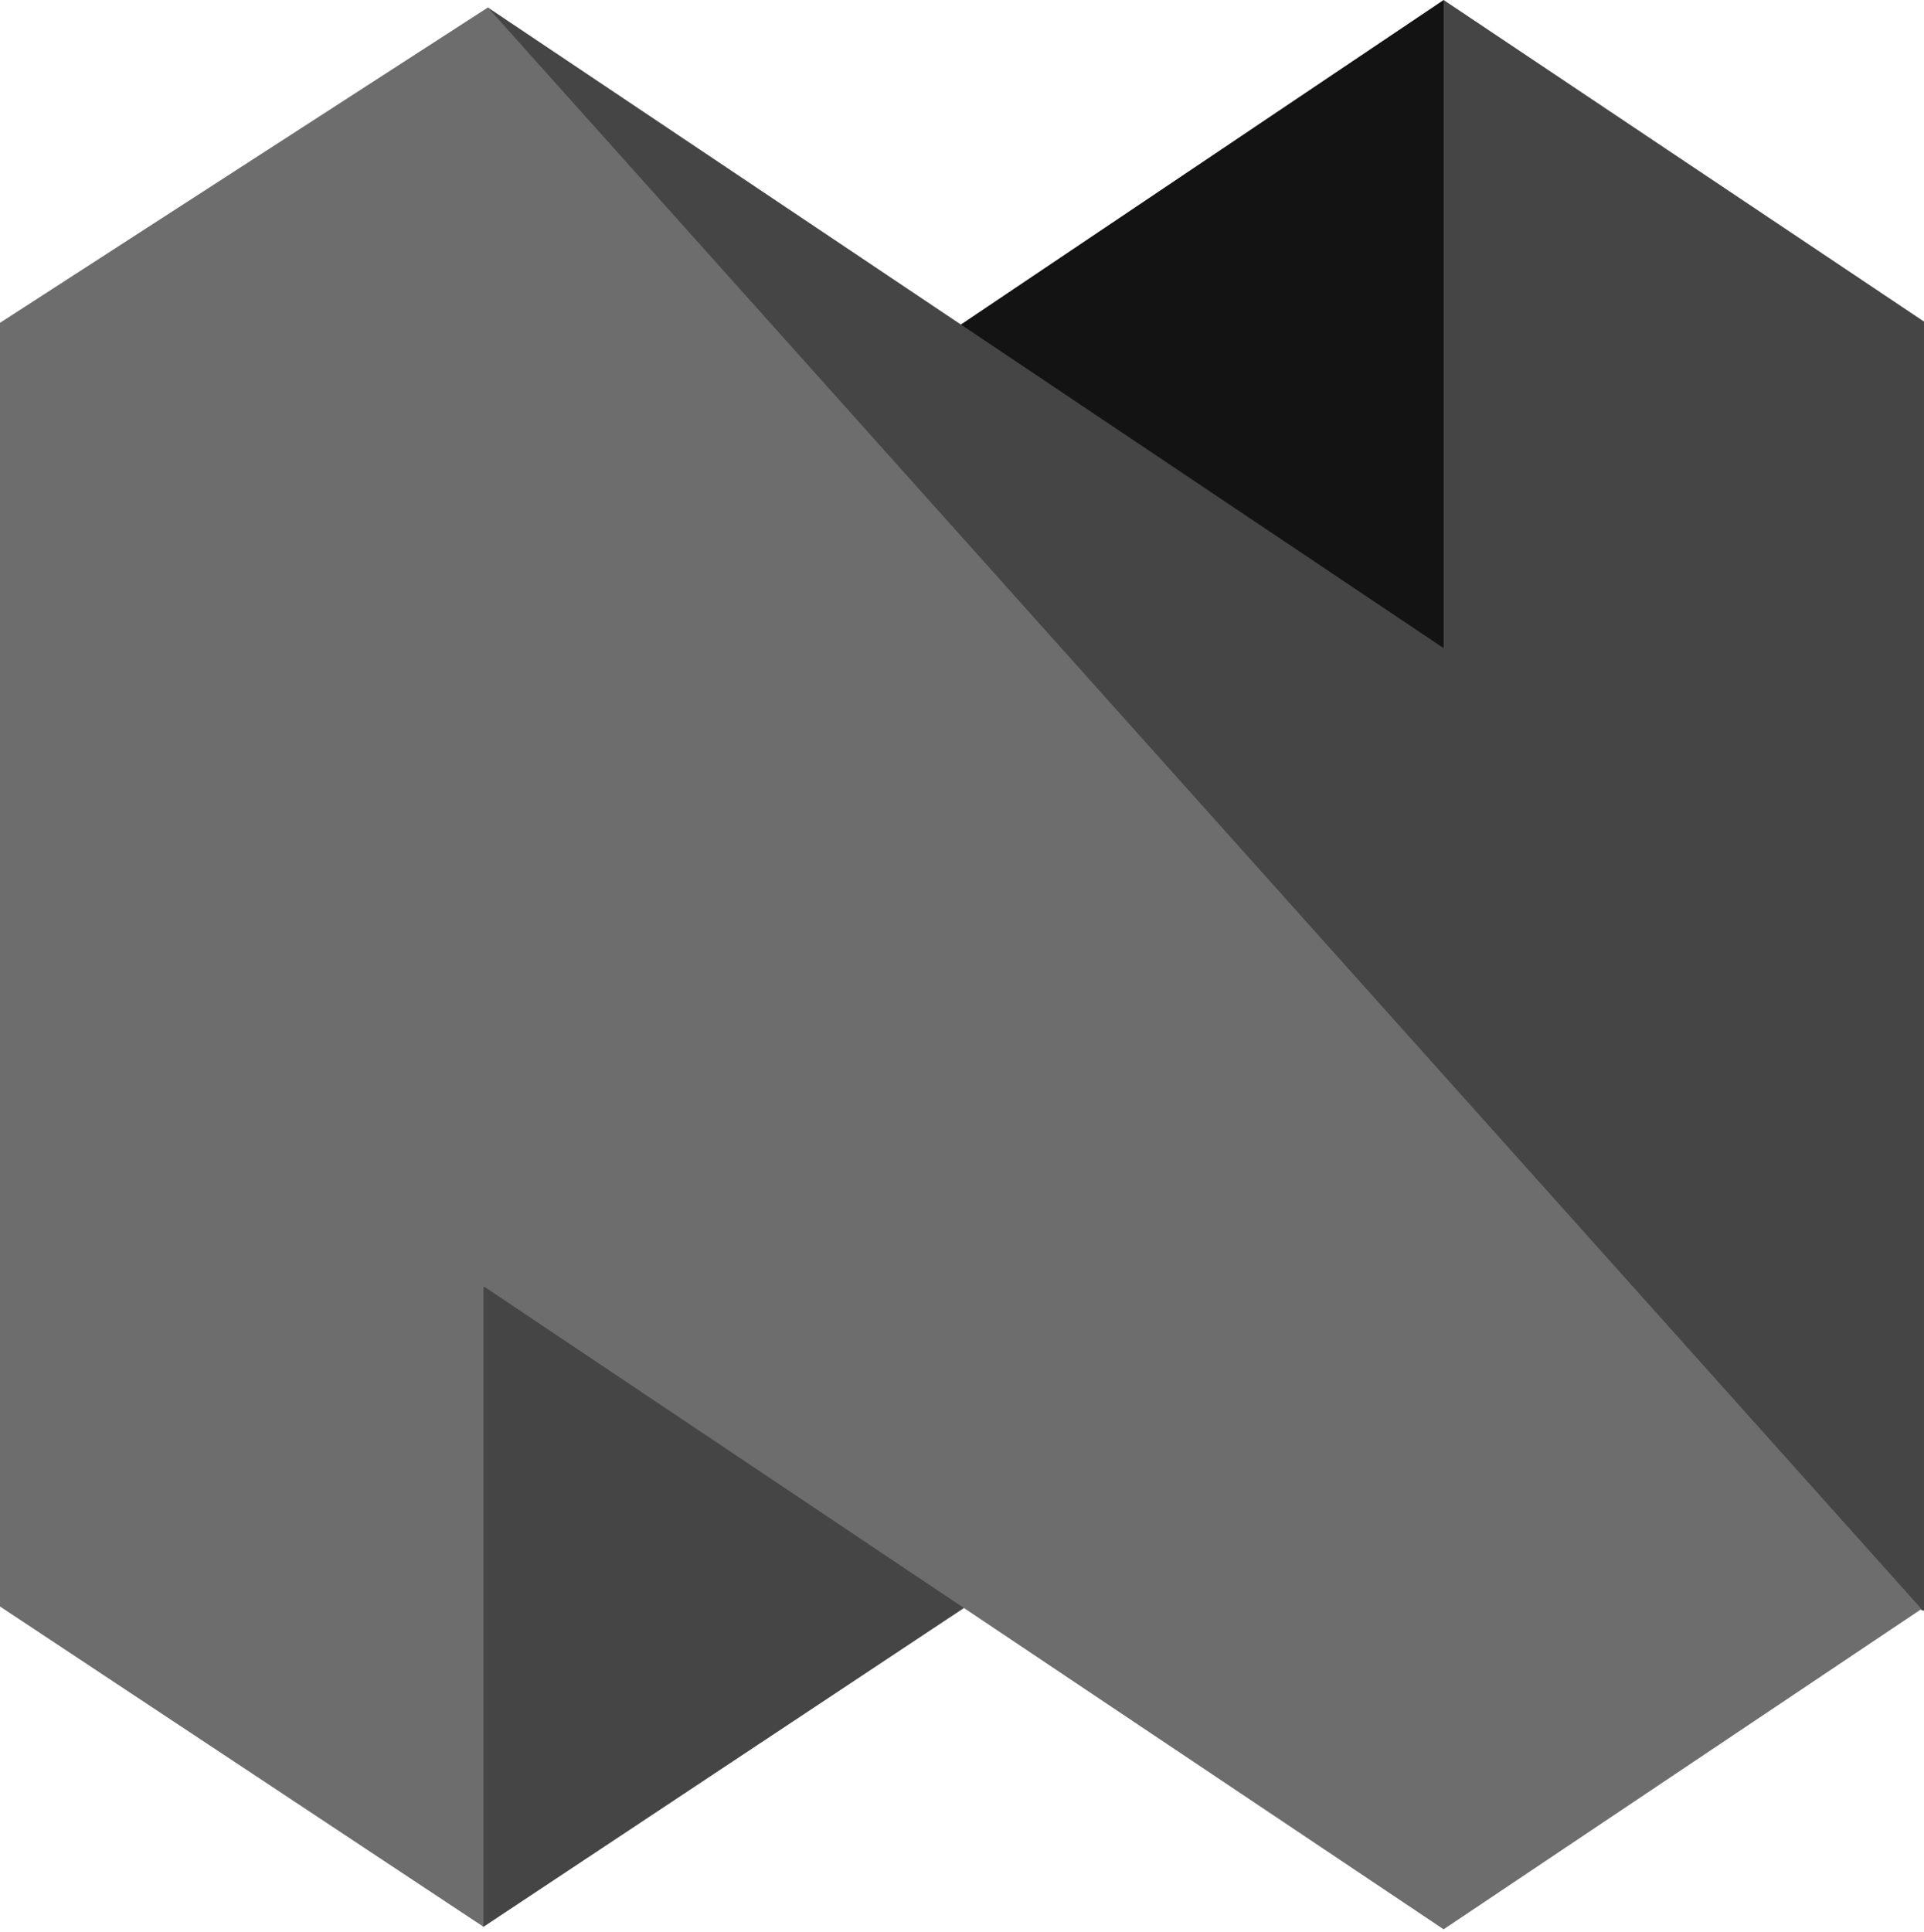 <?xml version="1.0" encoding="UTF-8" standalone="no"?>
<svg width="256px" height="257px" viewBox="0 0 256 257" version="1.1" xmlns="http://www.w3.org/2000/svg" xmlns:xlink="http://www.w3.org/1999/xlink" preserveAspectRatio="xMidYMid">
	<g>
		<path d="M192.083,0 L127.84,43.18 L128.073,44.578 L190.479,86.181 L192.083,86.221 L192.886,84.862 L193.041,1.887 L192.083,0 Z" fill="rgb(19,19,19)"></path>
		<path d="M62.921,174.229 L62.709,252.44 L64.333,256.333 L128.258,213.925 L127.815,211.643 L69.051,172.326 L64.333,171.111 L62.921,174.229 Z" fill="rgb(69,69,69)"></path>
		<path d="M192.083,0 L192.083,86.221 L64.915,0.998 L64.125,4.536 L251.049,212.488 L255.999,214.304 L255.999,42.777 L192.083,0 Z" fill="rgb(69,69,69)"></path>
		<path d="M0,42.944 L0,213.722 L64.333,256.333 L64.333,171.111 L192.083,256.666 L255.667,214.055 L64.915,0.999 L0,42.944 Z" fill="rgb(109,109,109)"></path>
	</g>
</svg>
